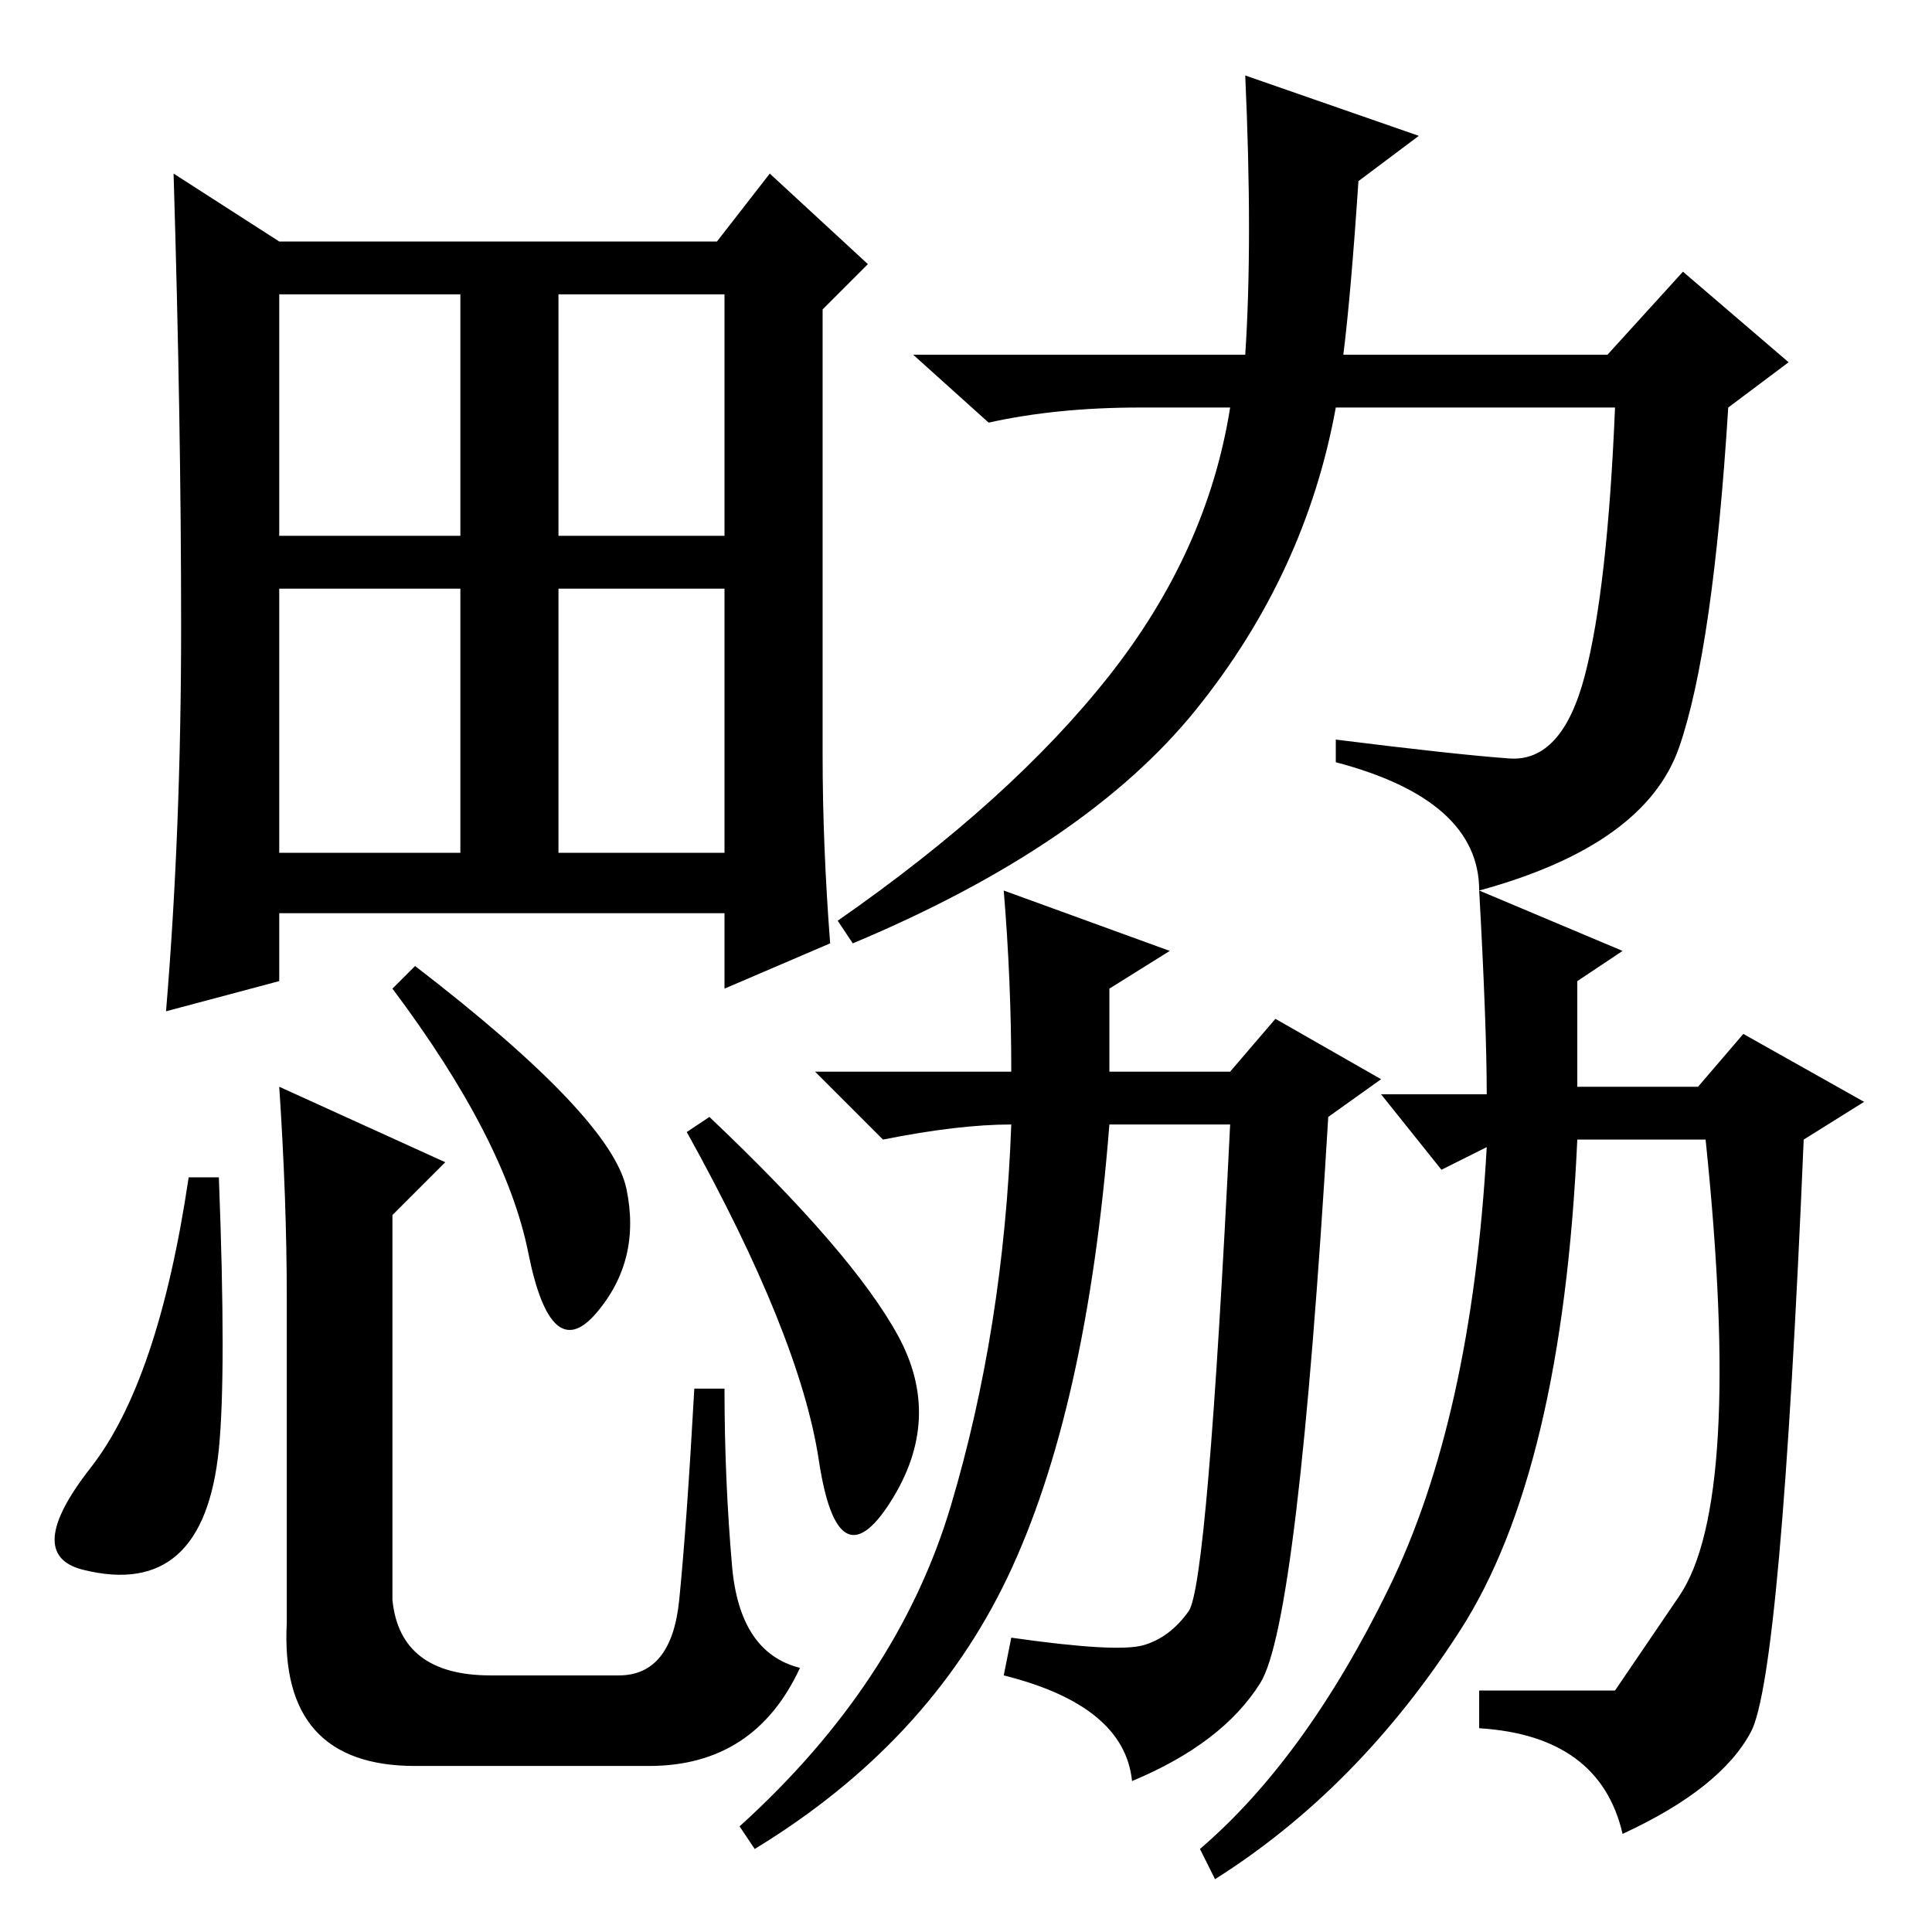 <?xml version="1.0" standalone="no"?>
<!DOCTYPE svg PUBLIC "-//W3C//DTD SVG 1.1//EN" "http://www.w3.org/Graphics/SVG/1.1/DTD/svg11.dtd" >
<svg xmlns="http://www.w3.org/2000/svg" xmlns:xlink="http://www.w3.org/1999/xlink" version="1.1" viewBox="0 -36 256 256">
  <g transform="matrix(1 0 0 -1 0 220)">
   <path fill="currentColor"
d="M110 131l-14 -6v10h-59v-9l-15 -4q2 24 2 51t-1 60l14 -9h58l7 9l13 -12l-6 -6v-59q0 -12 1 -25zM29 100q1 -26 0 -36t-5.5 -14t-12.5 -2t1 13.5t13 38.5h4zM37 112l22 -10l-7 -7v-51q1 -10 13 -10h17q7 0 8 10t2 28h4q0 -12 1 -23.5t9 -13.5q-6 -13 -20 -13h-31
q-18 0 -17 19v43q0 13 -1 28zM55 128q26 -20 28 -29.5t-4 -16.5t-9 8t-18 35zM94 108q19 -18 25 -29t-1 -22t-9.5 5.5t-17.5 43.5zM37 185h24v32h-24v-32zM74 185h22v32h-22v-32zM37 143h24v35h-24v-35zM74 143h22v35h-22v-35zM178 209h35l10 11l14 -12l-8 -6
q-2 -32 -6.5 -45t-26.5 -19q0 12 -19 17v3q16 -2 23 -2.5t10 11t4 35.5h-37q-4 -22 -18.5 -40t-45.5 -31l-2 3q23 16 36 32.5t16 35.5h-12q-11 0 -20 -2l-10 9h44q1 15 0 37l23 -8l-8 -6q-1 -15 -2 -23zM167 33q-5 -8 -17 -13q-1 10 -17 14l1 5q14 -2 17.5 -1t6 4.5
t5.5 64.5h-16q-3 -38 -13.5 -60t-33.5 -36l-2 3q21 19 28 42.5t8 50.5q-7 0 -17 -2l-9 9h26q0 12 -1 24l22 -8l-8 -5v-11h16l6 7l14 -8l-7 -5q-4 -67 -9 -75zM232 26.5q-4 -7.5 -17 -13.5q-3 13 -19 14v5h18t8.5 12.5t3.5 60.5h-17q-2 -44 -15.5 -65t-32.5 -33l-2 4
q14 12 25 34.5t13 58.5l-6 -3l-8 10h14q0 9 -1 27l19 -8l-6 -4v-14h16l6 7l16 -9l-8 -5q-3 -71 -7 -78.5z" />
  </g>

</svg>
